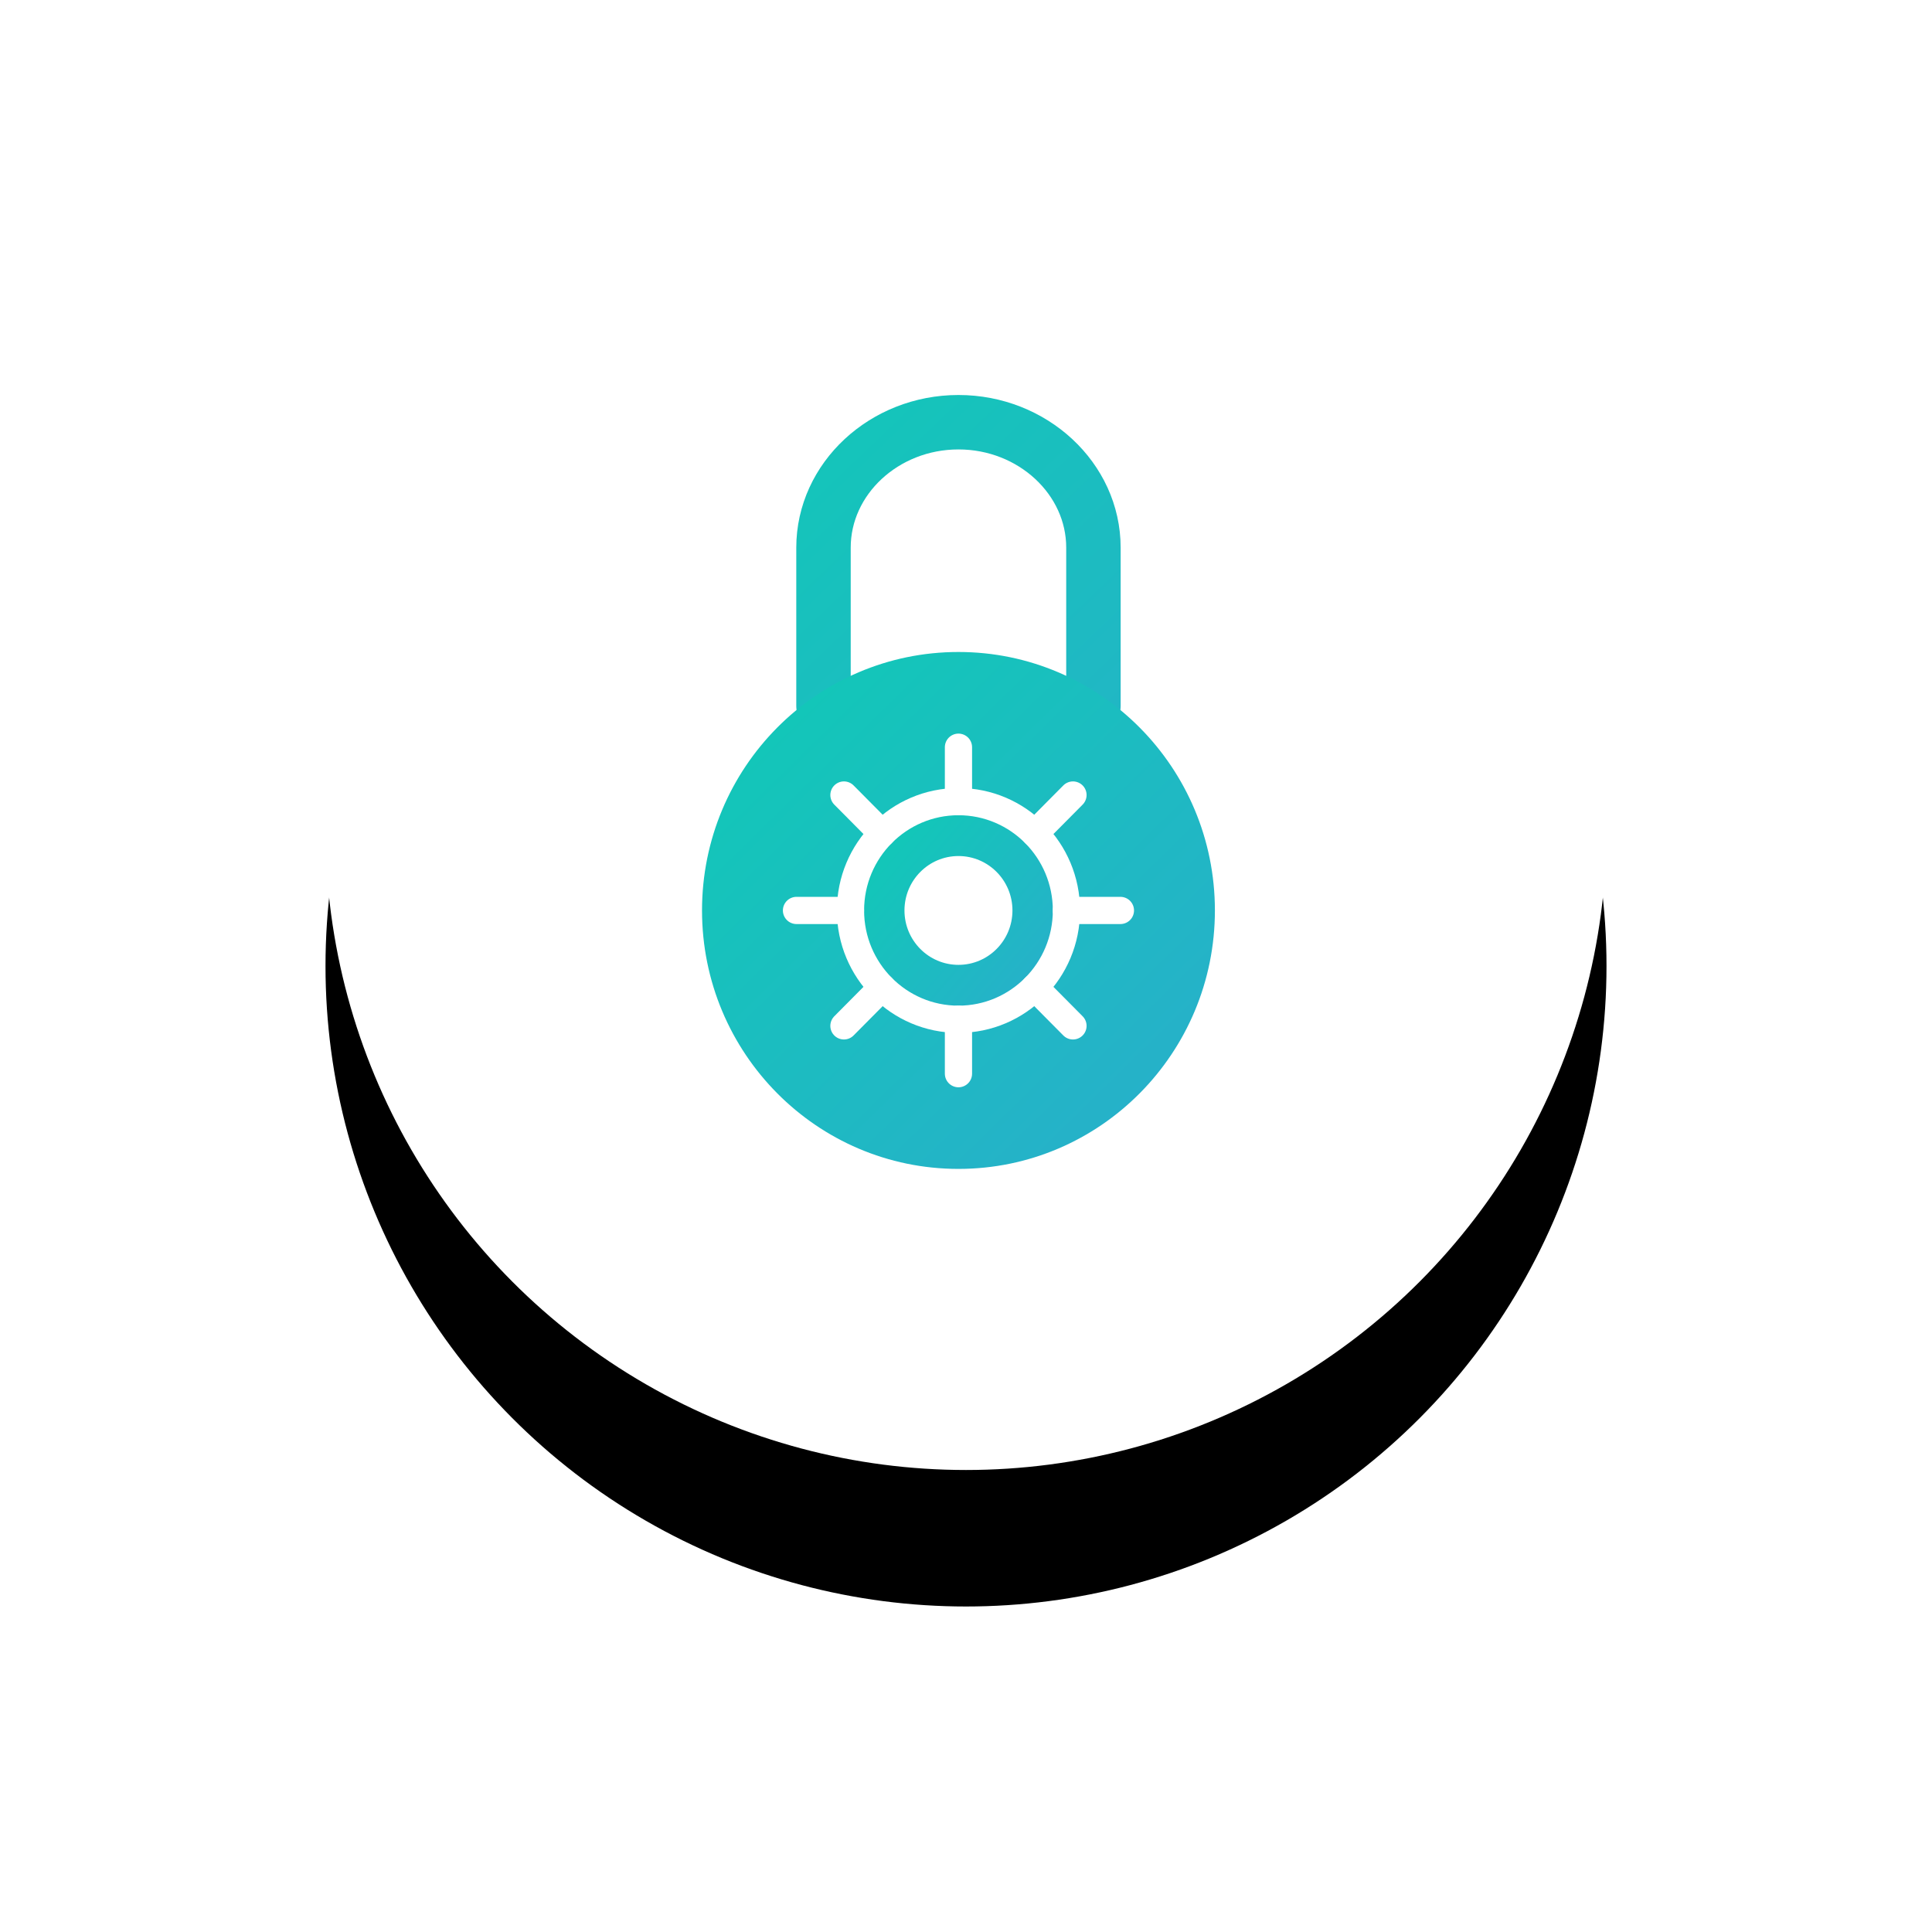<?xml version="1.0" encoding="UTF-8"?>
<svg width="184px" height="184px" viewBox="0 0 184 184" version="1.1" xmlns="http://www.w3.org/2000/svg" xmlns:xlink="http://www.w3.org/1999/xlink">
    <!-- Generator: Sketch 52.6 (67491) - http://www.bohemiancoding.com/sketch -->
    <desc>Created with Sketch.</desc>
    <defs>
        <circle id="path-1" cx="51" cy="51" r="61"></circle>
        <filter x="-44.7%" y="-34.0%" width="189.3%" height="189.3%" filterUnits="objectBoundingBox" id="filter-2">
            <feOffset dx="0" dy="13" in="SourceAlpha" result="shadowOffsetOuter1"></feOffset>
            <feGaussianBlur stdDeviation="16" in="shadowOffsetOuter1" result="shadowBlurOuter1"></feGaussianBlur>
            <feColorMatrix values="0 0 0 0 0   0 0 0 0 0   0 0 0 0 0  0 0 0 0.07 0" type="matrix" in="shadowBlurOuter1"></feColorMatrix>
        </filter>
        <linearGradient x1="-2.863%" y1="-8.377%" x2="144.643%" y2="154.219%" id="linearGradient-3">
            <stop stop-color="#13C6B9" offset="0%"></stop>
            <stop stop-color="#26B1C9" offset="100%"></stop>
        </linearGradient>
        <linearGradient x1="10.991%" y1="17.773%" x2="82.008%" y2="90.98%" id="linearGradient-4">
            <stop stop-color="#13C6B9" offset="0%"></stop>
            <stop stop-color="#26B1C9" offset="100%"></stop>
        </linearGradient>
        <linearGradient x1="17.856%" y1="24.911%" x2="85.162%" y2="83.041%" id="linearGradient-5">
            <stop stop-color="#13C6B9" offset="0%"></stop>
            <stop stop-color="#26B1C9" offset="100%"></stop>
        </linearGradient>
    </defs>
    <g id="Page-1" stroke="none" stroke-width="1" fill="none" fill-rule="evenodd">
        <g id="locked" transform="translate(41, 28)">
            <g id="Oval" fill-rule="nonzero">
                <use fill="black" fill-opacity="1" filter="url(#filter-2)" xlink:href="#path-1"></use>
                <use fill="#FFFFFF" xlink:href="#path-1"></use>
            </g>
            <path d="M63.136,39.244 L63.136,24.155 C63.136,17.586 57.351,12.211 50.282,12.211 C43.212,12.211 37.428,17.586 37.428,24.155 L37.428,39.244" id="Path" stroke="url(#linearGradient-3)" stroke-width="5.184" stroke-linecap="round" stroke-linejoin="round"></path>
            <ellipse id="Oval" fill="url(#linearGradient-4)" fill-rule="nonzero" cx="50.282" cy="58.709" rx="24.423" ry="24.615"></ellipse>
            <ellipse id="Oval" stroke="#FFFFFF" stroke-width="2.592" fill="url(#linearGradient-5)" stroke-linecap="round" stroke-linejoin="round" cx="50.282" cy="58.709" rx="10.283" ry="10.364"></ellipse>
            <path d="M50.282,48.345 L50.282,43.163" id="Path" stroke="#FFFFFF" stroke-width="2.592" stroke-linecap="round" stroke-linejoin="round"></path>
            <path d="M50.282,74.255 L50.282,69.073" id="Path" stroke="#FFFFFF" stroke-width="2.592" stroke-linecap="round" stroke-linejoin="round"></path>
            <path d="M57.553,66.038 L61.188,69.702" id="Path" stroke="#FFFFFF" stroke-width="2.592" stroke-linecap="round" stroke-linejoin="round"></path>
            <path d="M39.375,69.702 L43.01,66.038" id="Path" stroke="#FFFFFF" stroke-width="2.592" stroke-linecap="round" stroke-linejoin="round"></path>
            <path d="M57.553,51.38 L61.188,47.716" id="Path" stroke="#FFFFFF" stroke-width="2.592" stroke-linecap="round" stroke-linejoin="round"></path>
            <path d="M39.375,47.716 L43.01,51.38" id="Path" stroke="#FFFFFF" stroke-width="2.592" stroke-linecap="round" stroke-linejoin="round"></path>
            <path d="M60.565,58.709 L65.706,58.709" id="Path" stroke="#FFFFFF" stroke-width="2.592" stroke-linecap="round" stroke-linejoin="round"></path>
            <path d="M34.857,58.709 L39.999,58.709" id="Path" stroke="#FFFFFF" stroke-width="2.592" stroke-linecap="round" stroke-linejoin="round"></path>
            <ellipse id="Oval" fill="#FFFFFF" cx="50.282" cy="58.709" rx="5.142" ry="5.182"></ellipse>
        </g>
    </g>
</svg>